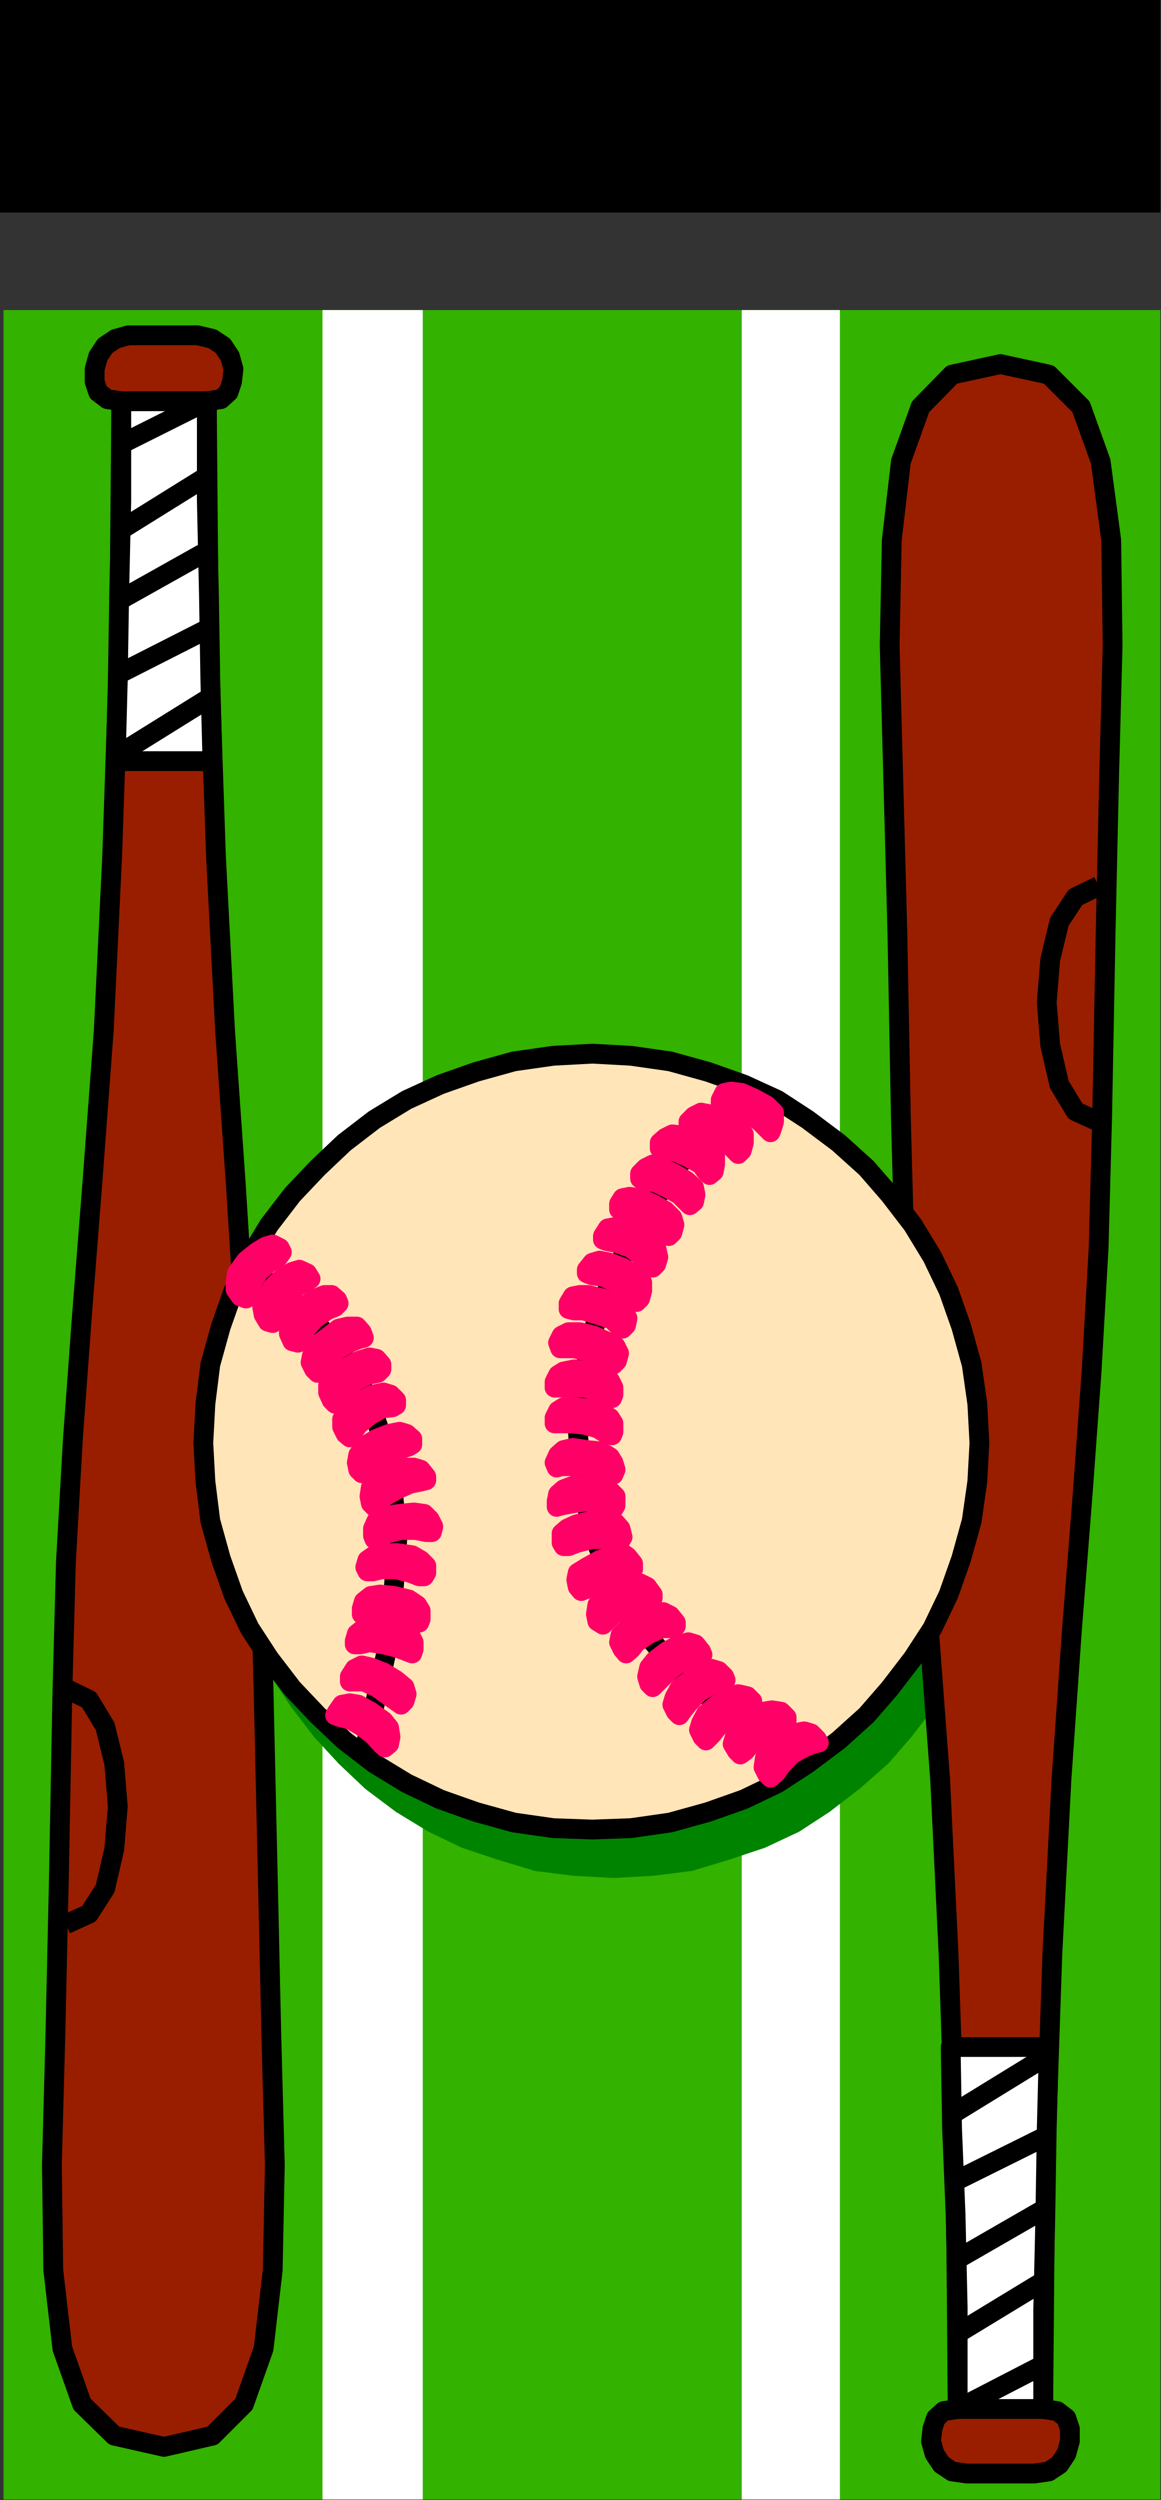 <?xml version="1.0" encoding="UTF-8" standalone="no"?>
<svg
   xmlns:ooo="http://xml.openoffice.org/svg/export"
   xmlns:dc="http://purl.org/dc/elements/1.1/"
   xmlns:cc="http://creativecommons.org/ns#"
   xmlns:rdf="http://www.w3.org/1999/02/22-rdf-syntax-ns#"
   xmlns:svg="http://www.w3.org/2000/svg"
   xmlns="http://www.w3.org/2000/svg"
   xmlns:sodipodi="http://sodipodi.sourceforge.net/DTD/sodipodi-0.dtd"
   xmlns:inkscape="http://www.inkscape.org/namespaces/inkscape"
   version="1.2"
   width="16.56mm"
   height="35.64mm"
   viewBox="0 0 1656 3564"
   preserveAspectRatio="xMidYMid"
   xml:space="preserve"
   id="svg273"
   sodipodi:docname="basebal3.svg"
   style="fill-rule:evenodd;stroke-width:28.222;stroke-linejoin:round"
   inkscape:version="0.92.5 (2060ec1f9f, 2020-04-08)"><rect x="0" y="0" width="1656" height="3564" fill="#333333" stroke="none"/><sodipodi:namedview
   pagecolor="#ffffff"
   bordercolor="#666666"
   borderopacity="1"
   objecttolerance="10"
   gridtolerance="10"
   guidetolerance="10"
   inkscape:pageopacity="0"
   inkscape:pageshadow="2"
   inkscape:window-width="664"
   inkscape:window-height="487"
   id="namedview275"
   showgrid="false"
   inkscape:zoom="0.2102413"
   inkscape:cx="31.294489"
   inkscape:cy="67.351179"
   inkscape:window-x="0"
   inkscape:window-y="0"
   inkscape:window-maximized="0"
   inkscape:current-layer="svg273" />
 <defs
   class="ClipPathGroup"
   id="defs8">
  <clipPath
   id="presentation_clip_path"
   clipPathUnits="userSpaceOnUse">
   <rect
   x="0"
   y="0"
   width="21000"
   height="29700"
   id="rect2" />
  </clipPath>
  <clipPath
   id="presentation_clip_path_shrink"
   clipPathUnits="userSpaceOnUse">
   <rect
   x="21"
   y="29"
   width="20958"
   height="29641"
   id="rect5" />
  </clipPath>
 </defs>
 <defs
   class="TextShapeIndex"
   id="defs12">
  <g
   ooo:slide="id1"
   ooo:id-list="id3"
   id="g10" />
 </defs>
 <defs
   class="EmbeddedBulletChars"
   id="defs44">
  <g
   id="bullet-char-template-57356"
   transform="matrix(4.8828125e-4,0,0,-4.8828125e-4,0,0)">
   <path
   d="M 580,1141 1163,571 580,0 -4,571 Z"
   id="path14"
   inkscape:connector-curvature="0" />
  </g>
  <g
   id="bullet-char-template-57354"
   transform="matrix(4.8828125e-4,0,0,-4.8828125e-4,0,0)">
   <path
   d="M 8,1128 H 1137 V 0 H 8 Z"
   id="path17"
   inkscape:connector-curvature="0" />
  </g>
  <g
   id="bullet-char-template-10146"
   transform="matrix(4.8828125e-4,0,0,-4.8828125e-4,0,0)">
   <path
   d="M 174,0 602,739 174,1481 1456,739 Z M 1358,739 309,1346 659,739 Z"
   id="path20"
   inkscape:connector-curvature="0" />
  </g>
  <g
   id="bullet-char-template-10132"
   transform="matrix(4.8828125e-4,0,0,-4.8828125e-4,0,0)">
   <path
   d="M 2015,739 1276,0 H 717 l 543,543 H 174 v 393 h 1086 l -543,545 h 557 z"
   id="path23"
   inkscape:connector-curvature="0" />
  </g>
  <g
   id="bullet-char-template-10007"
   transform="matrix(4.8828125e-4,0,0,-4.8828125e-4,0,0)">
   <path
   d="m 0,-2 c -7,16 -16,29 -25,39 l 381,530 c -94,256 -141,385 -141,387 0,25 13,38 40,38 9,0 21,-2 34,-5 21,4 42,12 65,25 l 27,-13 111,-251 280,301 64,-25 24,25 c 21,-10 41,-24 62,-43 C 886,937 835,863 770,784 769,783 710,716 594,584 L 774,223 c 0,-27 -21,-55 -63,-84 l 16,-20 C 717,90 699,76 672,76 641,76 570,178 457,381 L 164,-76 c -22,-34 -53,-51 -92,-51 -42,0 -63,17 -64,51 -7,9 -10,24 -10,44 0,9 1,19 2,30 z"
   id="path26"
   inkscape:connector-curvature="0" />
  </g>
  <g
   id="bullet-char-template-10004"
   transform="matrix(4.8828125e-4,0,0,-4.8828125e-4,0,0)">
   <path
   d="M 285,-33 C 182,-33 111,30 74,156 52,228 41,333 41,471 c 0,78 14,145 41,201 34,71 87,106 158,106 53,0 88,-31 106,-94 l 23,-176 c 8,-64 28,-97 59,-98 l 735,706 c 11,11 33,17 66,17 42,0 63,-15 63,-46 V 965 c 0,-36 -10,-64 -30,-84 L 442,47 C 390,-6 338,-33 285,-33 Z"
   id="path29"
   inkscape:connector-curvature="0" />
  </g>
  <g
   id="bullet-char-template-9679"
   transform="matrix(4.8828125e-4,0,0,-4.8828125e-4,0,0)">
   <path
   d="M 813,0 C 632,0 489,54 383,161 276,268 223,411 223,592 c 0,181 53,324 160,431 106,107 249,161 430,161 179,0 323,-54 432,-161 108,-107 162,-251 162,-431 0,-180 -54,-324 -162,-431 C 1136,54 992,0 813,0 Z"
   id="path32"
   inkscape:connector-curvature="0" />
  </g>
  <g
   id="bullet-char-template-8226"
   transform="matrix(4.8828125e-4,0,0,-4.8828125e-4,0,0)">
   <path
   d="m 346,457 c -73,0 -137,26 -191,78 -54,51 -81,114 -81,188 0,73 27,136 81,188 54,52 118,78 191,78 73,0 134,-26 185,-79 51,-51 77,-114 77,-187 0,-75 -25,-137 -76,-188 -50,-52 -112,-78 -186,-78 z"
   id="path35"
   inkscape:connector-curvature="0" />
  </g>
  <g
   id="bullet-char-template-8211"
   transform="matrix(4.8828125e-4,0,0,-4.8828125e-4,0,0)">
   <path
   d="M -4,459 H 1135 V 606 H -4 Z"
   id="path38"
   inkscape:connector-curvature="0" />
  </g>
  <g
   id="bullet-char-template-61548"
   transform="matrix(4.8828125e-4,0,0,-4.8828125e-4,0,0)">
   <path
   d="m 173,740 c 0,163 58,303 173,419 116,115 255,173 419,173 163,0 302,-58 418,-173 116,-116 174,-256 174,-419 0,-163 -58,-303 -174,-418 C 1067,206 928,148 765,148 601,148 462,206 346,322 231,437 173,577 173,740 Z"
   id="path41"
   inkscape:connector-curvature="0" />
  </g>
 </defs>
 <g
   id="g49"
   transform="translate(-9672,-13068)">
  <g
   id="id2"
   class="Master_Slide">
   <g
   id="bg-id2"
   class="Background" />
   <g
   id="bo-id2"
   class="BackgroundObjects" />
  </g>
 </g>
 <g
   class="SlideGroup"
   id="g271"
   transform="translate(-9672,-13068)">
  <g
   id="g269">
   <g
   id="container-id1">
    <g
   id="id1"
   class="Slide"
   clip-path="url(#presentation_clip_path)">
     <g
   class="Page"
   id="g265">
      <g
   class="Graphic"
   id="g263">
       <g
   id="id3">
        <rect
   class="BoundingBox"
   x="9672"
   y="13068"
   width="1656"
   height="3564"
   id="rect51"
   style="fill:none;stroke:none" />
        <defs
   id="defs56">
         <clipPath
   id="clip_path_1"
   clipPathUnits="userSpaceOnUse">
          <path
   d="m 9672,13068 h 1655 v 3563 H 9672 Z"
   id="path53"
   inkscape:connector-curvature="0" />
         </clipPath>
        </defs>
        <g
   clip-path="url(#clip_path_1)"
   id="g260">
         <path
   d="m 11328,13510 v 3122 H 9677 v -3122 z"
   id="path58"
   inkscape:connector-curvature="0"
   style="fill:#33b200;stroke:none" />
         <path
   d="m 10275,13510 v 3122 h -143 v -3122 z"
   id="path60"
   inkscape:connector-curvature="0"
   style="fill:#ffffff;stroke:none" />
         <path
   d="m 10870,13510 v 3122 h -140 v -3122 z"
   id="path62"
   inkscape:connector-curvature="0"
   style="fill:#ffffff;stroke:none" />
         <path
   d="m 9954,13546 21,5 15,10 10,15 5,18 -2,18 -5,15 -11,10 -20,3 3,353 10,295 13,249 15,214 12,191 16,177 7,176 5,185 6,265 5,224 5,185 -3,150 -13,112 -28,79 -45,45 -69,16 -71,-16 -46,-45 -28,-79 -13,-112 -2,-150 5,-185 5,-224 5,-265 5,-185 10,-176 13,-177 15,-191 16,-214 12,-249 10,-295 3,-353 -20,-3 -13,-10 -5,-15 v -18 l 5,-18 10,-15 15,-10 18,-5 z"
   id="path64"
   inkscape:connector-curvature="0"
   style="fill:#991e00;stroke:none" />
         <path
   d="m 9954,13546 v 0 l 21,5 15,10 10,15 5,18 v 0 l -2,18 -5,15 -11,10 -20,3 v 0 l 3,353 10,295 13,249 15,214 12,191 16,177 7,176 5,185 v 0 l 6,265 5,224 5,185 -3,150 -13,112 -28,79 -45,45 -69,16 v 0 l -71,-16 -46,-45 -28,-79 -13,-112 -2,-150 5,-185 5,-224 5,-265 v 0 l 5,-185 10,-176 13,-177 15,-191 16,-214 12,-249 10,-295 3,-353 v 0 l -20,-3 -13,-10 -5,-15 v -18 0 l 5,-18 10,-15 15,-10 18,-5 z"
   id="path66"
   inkscape:connector-curvature="0"
   style="fill:none;stroke:#000000" />
         <path
   d="m 9766,15475 v 0 l 33,16 23,38 13,53 5,61 -5,61 -13,56 -23,36 -33,15"
   id="path68"
   inkscape:connector-curvature="0"
   style="fill:none;stroke:#000000" />
         <path
   d="m 9837,14153 3,-114 2,-124 3,-133 v -142 h 122 v 142 l 3,133 2,122 3,116 z"
   id="path70"
   inkscape:connector-curvature="0"
   style="fill:#ffffff;stroke:none" />
         <path
   d="m 9837,14153 v 0 l 3,-114 2,-124 3,-133 v -142 h 122 v 0 142 l 3,133 2,122 3,116 z"
   id="path72"
   inkscape:connector-curvature="0"
   style="fill:none;stroke:#000000" />
         <path
   d="m 9967,13640 -122,61"
   id="path74"
   inkscape:connector-curvature="0"
   style="fill:none;stroke:#000000" />
         <path
   d="m 9967,13747 -127,79"
   id="path76"
   inkscape:connector-curvature="0"
   style="fill:none;stroke:#000000" />
         <path
   d="m 9972,13851 -132,74"
   id="path78"
   inkscape:connector-curvature="0"
   style="fill:none;stroke:#000000" />
         <path
   d="m 9967,13965 -130,66"
   id="path80"
   inkscape:connector-curvature="0"
   style="fill:none;stroke:#000000" />
         <path
   d="m 9972,14062 -127,79"
   id="path82"
   inkscape:connector-curvature="0"
   style="fill:none;stroke:#000000" />
         <path
   d="m 10547,15745 56,-3 56,-7 53,-16 51,-17 49,-23 43,-28 43,-33 41,-36 33,-38 33,-43 28,-43 23,-49 18,-51 15,-53 8,-56 2,-56 -2,-56 -8,-56 -15,-53 -18,-51 -23,-48 -28,-43 -33,-44 -33,-40 -41,-33 -43,-33 -43,-28 -49,-23 -51,-18 -53,-15 -56,-8 -56,-2 -56,2 -56,8 -53,15 -51,18 -48,23 -46,28 -44,33 -38,33 -35,40 -33,44 -28,43 -23,48 -18,51 -15,53 -8,56 -2,56 2,56 8,56 15,53 18,51 23,49 28,43 33,43 35,38 38,36 44,33 46,28 48,23 51,17 53,16 56,7 z"
   id="path84"
   inkscape:connector-curvature="0"
   style="fill:#008400;stroke:none" />
         <path
   d="m 11051,16594 -21,-3 -15,-10 -10,-15 -5,-18 2,-18 5,-15 11,-10 20,-3 -3,-353 -10,-295 -12,-249 -16,-214 -12,-190 -16,-178 -7,-176 -5,-185 -5,-264 -6,-224 -5,-186 3,-150 13,-112 28,-78 45,-46 69,-15 69,15 46,46 28,78 15,112 2,150 -5,186 -5,224 -5,264 -5,185 -10,176 -13,178 -15,190 -15,214 -13,249 -10,295 -3,353 20,3 13,10 5,15 v 18 l -5,18 -10,15 -15,10 -21,3 z"
   id="path86"
   inkscape:connector-curvature="0"
   style="fill:#991e00;stroke:none" />
         <path
   d="m 11051,16594 v 0 l -21,-3 -15,-10 -10,-15 -5,-18 v 0 l 2,-18 5,-15 11,-10 20,-3 v 0 l -3,-353 -10,-295 -12,-249 -16,-214 -12,-190 -16,-178 -7,-176 -5,-185 v 0 l -5,-264 -6,-224 -5,-186 3,-150 13,-112 28,-78 45,-46 69,-15 v 0 l 69,15 46,46 28,78 15,112 2,150 -5,186 -5,224 -5,264 v 0 l -5,185 -10,176 -13,178 -15,190 -15,214 -13,249 -10,295 -3,353 v 0 l 20,3 13,10 5,15 v 18 0 l -5,18 -10,15 -15,10 -21,3 z"
   id="path88"
   inkscape:connector-curvature="0"
   style="fill:none;stroke:#000000" />
         <path
   d="m 11168,15986 -3,117 -2,125 -3,132 v 142 h -122 v -145 l -3,-132 -5,-122 -2,-117 z"
   id="path90"
   inkscape:connector-curvature="0"
   style="fill:#ffffff;stroke:none" />
         <path
   d="m 11168,15986 v 0 l -3,117 -2,125 -3,132 v 142 h -122 v 0 -145 l -3,-132 -5,-122 -2,-117 z"
   id="path92"
   inkscape:connector-curvature="0"
   style="fill:none;stroke:#000000" />
         <path
   d="m 11038,16502 122,-63"
   id="path94"
   inkscape:connector-curvature="0"
   style="fill:none;stroke:#000000" />
         <path
   d="m 11035,16396 130,-79"
   id="path96"
   inkscape:connector-curvature="0"
   style="fill:none;stroke:#000000" />
         <path
   d="m 11033,16291 132,-76"
   id="path98"
   inkscape:connector-curvature="0"
   style="fill:none;stroke:#000000" />
         <path
   d="m 11035,16177 133,-66"
   id="path100"
   inkscape:connector-curvature="0"
   style="fill:none;stroke:#000000" />
         <path
   d="m 11033,16080 127,-78"
   id="path102"
   inkscape:connector-curvature="0"
   style="fill:none;stroke:#000000" />
         <path
   d="m 11239,14667 v 0 l -33,-15 -23,-38 -13,-56 -5,-61 5,-61 13,-54 23,-35 33,-16"
   id="path104"
   inkscape:connector-curvature="0"
   style="fill:none;stroke:#000000" />
         <path
   d="m 9962,15125 3,-56 7,-56 15,-54 18,-51 23,-48 28,-46 33,-43 36,-38 38,-36 43,-33 46,-28 48,-22 51,-18 54,-15 56,-8 56,-3 55,3 56,8 54,15 51,18 48,22 43,28 44,33 40,36 33,38 33,43 28,46 23,48 18,51 15,54 8,56 3,56 -3,55 -8,56 -15,54 -18,51 -23,48 -28,43 -33,43 -33,38 -40,36 -44,33 -43,28 -48,23 -51,18 -54,15 -56,8 -55,2 -56,-2 -56,-8 -54,-15 -51,-18 -48,-23 -46,-28 -43,-33 -38,-36 -36,-38 -33,-43 -28,-43 -23,-48 -18,-51 -15,-54 -7,-56 z"
   id="path106"
   inkscape:connector-curvature="0"
   style="fill:#ffe5b7;stroke:none" />
         <path
   d="m 10517,15676 v 0 l 55,-2 56,-8 54,-15 51,-18 48,-23 43,-28 44,-33 40,-36 33,-38 33,-43 28,-43 23,-48 18,-51 15,-54 8,-56 3,-55 v 0 l -3,-56 -8,-56 -15,-54 -18,-51 -23,-48 -28,-46 -33,-43 -33,-38 -40,-36 -44,-33 -43,-28 -48,-22 -51,-18 -54,-15 -56,-8 -55,-3 v 0 l -56,3 -56,8 -54,15 -51,18 -48,22 -46,28 -43,33 -38,36 -36,38 -33,43 -28,46 -23,48 -18,51 -15,54 -7,56 -3,56 v 0 l 3,55 7,56 15,54 18,51 23,48 28,43 33,43 36,38 38,36 43,33 46,28 48,23 51,18 54,15 56,8 z"
   id="path108"
   inkscape:connector-curvature="0"
   style="fill:none;stroke:#000000" />
         <path
   d="m 10028,14878 v 0 l 38,25 44,36 45,51 41,68 31,87 12,112 -10,140 -38,170"
   id="path110"
   inkscape:connector-curvature="0"
   style="fill:none;stroke:#000000" />
         <path
   d="m 10758,14636 v 0 l -38,21 -38,30 -41,41 -35,51 -34,56 -30,61 -23,66 -15,71 -8,71 5,74 16,74 28,73 45,69 59,66 76,61 97,53"
   id="path112"
   inkscape:connector-curvature="0"
   style="fill:none;stroke:#000000" />
         <path
   d="m 10654,14718 18,10 7,10 5,5 6,-5 2,-10 v -13 l -10,-10 -18,-10 -18,-8 -15,-2 -10,5 -8,7 v 8 l 8,3 15,2 z"
   id="path114"
   inkscape:connector-curvature="0"
   style="fill:#ff0066;stroke:none" />
         <path
   d="m 10654,14718 v 0 l 18,10 7,10 5,5 6,-5 v 0 l 2,-10 v -13 l -10,-10 -18,-10 v 0 l -18,-8 -15,-2 -10,5 -8,7 v 0 8 l 8,3 15,2 z"
   id="path116"
   inkscape:connector-curvature="0"
   style="fill:none;stroke:#ff0066" />
         <path
   d="m 10623,14761 18,10 10,10 5,5 6,-5 2,-10 -2,-10 -11,-10 -17,-10 -18,-8 -13,-5 -10,5 -8,8 v 7 l 5,3 16,2 z"
   id="path118"
   inkscape:connector-curvature="0"
   style="fill:#ff0066;stroke:none" />
         <path
   d="m 10623,14761 v 0 l 18,10 10,10 5,5 6,-5 v 0 l 2,-10 -2,-10 -11,-10 -17,-10 v 0 l -18,-8 -13,-5 -10,5 -8,8 v 0 7 l 5,3 16,2 z"
   id="path120"
   inkscape:connector-curvature="0"
   style="fill:none;stroke:#ff0066" />
         <path
   d="m 10593,14804 18,13 10,8 5,5 5,-5 3,-11 -3,-10 -10,-10 -18,-10 -18,-8 -15,-2 -10,2 -5,8 v 8 l 5,2 15,3 z"
   id="path122"
   inkscape:connector-curvature="0"
   style="fill:#ff0066;stroke:none" />
         <path
   d="m 10593,14804 v 0 l 18,13 10,8 5,5 5,-5 v 0 l 3,-11 -3,-10 -10,-10 -18,-10 v 0 l -18,-8 -15,-2 -10,2 -5,8 v 0 8 l 5,2 15,3 z"
   id="path124"
   inkscape:connector-curvature="0"
   style="fill:none;stroke:#ff0066" />
         <path
   d="m 10572,14847 16,13 10,10 5,5 5,-5 3,-10 -3,-13 -8,-10 -17,-10 -21,-8 -12,-2 -11,2 -7,11 v 5 l 5,2 15,3 z"
   id="path126"
   inkscape:connector-curvature="0"
   style="fill:#ff0066;stroke:none" />
         <path
   d="m 10572,14847 v 0 l 16,13 10,10 5,5 5,-5 v 0 l 3,-10 -3,-13 -8,-10 -17,-10 v 0 l -21,-8 -12,-2 -11,2 -7,11 v 0 5 l 5,2 15,3 z"
   id="path128"
   inkscape:connector-curvature="0"
   style="fill:none;stroke:#ff0066" />
         <path
   d="m 10550,14896 17,12 8,11 5,5 5,-5 3,-11 v -12 l -10,-10 -18,-11 -18,-7 -15,-3 -10,3 -8,10 v 5 l 8,3 15,2 z"
   id="path130"
   inkscape:connector-curvature="0"
   style="fill:#ff0066;stroke:none" />
         <path
   d="m 10550,14896 v 0 l 17,12 8,11 5,5 5,-5 v 0 l 3,-11 v -12 l -10,-10 -18,-11 v 0 l -18,-7 -15,-3 -10,3 -8,10 v 0 5 l 8,3 15,2 z"
   id="path132"
   inkscape:connector-curvature="0"
   style="fill:none;stroke:#ff0066" />
         <path
   d="m 10524,14942 21,7 10,10 5,3 5,-5 2,-10 -5,-11 -12,-10 -18,-7 -21,-5 h -12 l -10,2 -6,10 v 8 l 8,2 h 13 z"
   id="path134"
   inkscape:connector-curvature="0"
   style="fill:#ff0066;stroke:none" />
         <path
   d="m 10524,14942 v 0 l 21,7 10,10 5,3 5,-5 v 0 l 2,-10 -5,-11 -12,-10 -18,-7 v 0 l -21,-5 h -12 l -10,2 -6,10 v 0 8 l 8,2 h 13 z"
   id="path136"
   inkscape:connector-curvature="0"
   style="fill:none;stroke:#ff0066" />
         <path
   d="m 10695,14685 15,12 10,11 5,5 5,-5 3,-11 v -12 l -10,-10 -18,-11 -18,-7 -15,-3 -10,5 -8,8 v 5 l 8,3 12,2 z"
   id="path138"
   inkscape:connector-curvature="0"
   style="fill:#ff0066;stroke:none" />
         <path
   d="m 10695,14685 v 0 l 15,12 10,11 5,5 5,-5 v 0 l 3,-11 v -12 l -10,-10 -18,-11 v 0 l -18,-7 -15,-3 -10,5 -8,8 v 0 5 l 8,3 12,2 z"
   id="path140"
   inkscape:connector-curvature="0"
   style="fill:none;stroke:#ff0066" />
         <path
   d="m 10738,14654 18,13 10,10 5,5 2,-5 3,-10 v -13 l -10,-10 -18,-10 -18,-8 -15,-2 -10,2 -5,10 v 6 l 5,2 15,3 z"
   id="path142"
   inkscape:connector-curvature="0"
   style="fill:#ff0066;stroke:none" />
         <path
   d="m 10738,14654 v 0 l 18,13 10,10 5,5 2,-5 v 0 l 3,-10 v -13 l -10,-10 -18,-10 v 0 l -18,-8 -15,-2 -10,2 -5,10 v 0 6 l 5,2 15,3 z"
   id="path144"
   inkscape:connector-curvature="0"
   style="fill:none;stroke:#ff0066" />
         <path
   d="m 10511,14995 21,8 10,7 5,3 5,-5 3,-11 -5,-10 -13,-7 -18,-8 -20,-5 h -16 l -10,5 -5,10 3,8 h 7 13 z"
   id="path146"
   inkscape:connector-curvature="0"
   style="fill:#ff0066;stroke:none" />
         <path
   d="m 10511,14995 v 0 l 21,8 10,7 5,3 5,-5 v 0 l 3,-11 -5,-10 -13,-7 -18,-8 v 0 l -20,-5 h -16 l -10,5 -5,10 v 0 l 3,8 h 7 13 z"
   id="path148"
   inkscape:connector-curvature="0"
   style="fill:none;stroke:#ff0066" />
         <path
   d="m 10506,15046 18,5 13,7 8,3 2,-5 v -10 l -5,-10 -13,-8 -18,-5 -20,-3 -15,3 -8,5 -5,10 v 8 h 8 15 z"
   id="path150"
   inkscape:connector-curvature="0"
   style="fill:#ff0066;stroke:none" />
         <path
   d="m 10506,15046 v 0 l 18,5 13,7 8,3 2,-5 v 0 -10 l -5,-10 -13,-8 -18,-5 v 0 l -20,-3 -15,3 -8,5 -5,10 v 0 8 h 8 15 z"
   id="path152"
   inkscape:connector-curvature="0"
   style="fill:none;stroke:#ff0066" />
         <path
   d="m 10506,15099 18,5 13,8 8,2 2,-5 v -12 l -5,-8 -13,-8 -18,-5 -20,-2 h -15 l -8,5 -5,10 v 8 h 8 15 z"
   id="path154"
   inkscape:connector-curvature="0"
   style="fill:#ff0066;stroke:none" />
         <path
   d="m 10506,15099 v 0 l 18,5 13,8 8,2 2,-5 v 0 -12 l -5,-8 -13,-8 -18,-5 v 0 l -20,-2 h -15 l -8,5 -5,10 v 0 8 h 8 15 z"
   id="path156"
   inkscape:connector-curvature="0"
   style="fill:none;stroke:#ff0066" />
         <path
   d="m 10506,15158 21,5 12,5 8,2 3,-7 -3,-10 -5,-8 -13,-8 -20,-2 -20,-3 -13,3 -8,7 -5,11 3,7 7,-2 h 13 z"
   id="path158"
   inkscape:connector-curvature="0"
   style="fill:#ff0066;stroke:none" />
         <path
   d="m 10506,15158 v 0 l 21,5 12,5 8,2 3,-7 v 0 l -3,-10 -5,-8 -13,-8 -20,-2 v 0 l -20,-3 -13,3 -8,7 -5,11 v 0 l 3,7 7,-2 h 13 z"
   id="path160"
   inkscape:connector-curvature="0"
   style="fill:none;stroke:#ff0066" />
         <path
   d="m 10509,15208 20,6 13,5 h 5 l 3,-5 v -13 l -8,-8 -13,-5 -20,-2 h -20 l -13,5 -8,7 -2,10 v 8 l 7,-2 16,-3 z"
   id="path162"
   inkscape:connector-curvature="0"
   style="fill:#ff0066;stroke:none" />
         <path
   d="m 10509,15208 v 0 l 20,6 13,5 h 5 l 3,-5 v 0 -13 l -8,-8 -13,-5 -20,-2 v 0 h -20 l -13,5 -8,7 -2,10 v 0 8 l 7,-2 16,-3 z"
   id="path164"
   inkscape:connector-curvature="0"
   style="fill:none;stroke:#ff0066" />
         <path
   d="m 10517,15262 h 20 l 13,2 h 7 l 3,-5 -3,-12 -7,-8 -16,-3 h -20 l -20,5 -13,6 -8,7 v 13 l 3,5 h 7 l 13,-5 z"
   id="path166"
   inkscape:connector-curvature="0"
   style="fill:#ff0066;stroke:none" />
         <path
   d="m 10517,15262 v 0 h 20 l 13,2 h 7 l 3,-5 v 0 l -3,-12 -7,-8 -16,-3 h -20 v 0 l -20,5 -13,6 -8,7 v 13 0 l 3,5 h 7 l 13,-5 z"
   id="path168"
   inkscape:connector-curvature="0"
   style="fill:none;stroke:#ff0066" />
         <path
   d="m 10537,15313 18,-5 15,-3 h 5 v -8 l -8,-10 -7,-5 -13,3 -20,7 -18,10 -13,8 -2,10 2,10 5,6 8,-3 10,-10 z"
   id="path170"
   inkscape:connector-curvature="0"
   style="fill:#ff0066;stroke:none" />
         <path
   d="m 10537,15313 v 0 l 18,-5 15,-3 h 5 v -8 0 l -8,-10 -7,-5 -13,3 -20,7 v 0 l -18,10 -13,8 -2,10 2,10 v 0 l 5,6 8,-3 10,-10 z"
   id="path172"
   inkscape:connector-curvature="0"
   style="fill:none;stroke:#ff0066" />
         <path
   d="m 10565,15356 18,-8 h 15 l 5,-2 v -5 l -8,-11 -10,-5 -15,3 -18,8 -18,10 -10,10 -2,13 2,10 8,5 5,-5 10,-10 z"
   id="path174"
   inkscape:connector-curvature="0"
   style="fill:#ff0066;stroke:none" />
         <path
   d="m 10565,15356 v 0 l 18,-8 h 15 l 5,-2 v -5 0 l -8,-11 -10,-5 -15,3 -18,8 v 0 l -18,10 -10,10 -2,13 2,10 v 0 l 8,5 5,-5 10,-10 z"
   id="path176"
   inkscape:connector-curvature="0"
   style="fill:none;stroke:#ff0066" />
         <path
   d="m 10598,15397 18,-8 h 15 l 5,-3 v -5 l -8,-10 -10,-5 -12,3 -21,7 -18,13 -10,10 -2,10 5,10 5,6 7,-6 8,-10 z"
   id="path178"
   inkscape:connector-curvature="0"
   style="fill:#ff0066;stroke:none" />
         <path
   d="m 10598,15397 v 0 l 18,-8 h 15 l 5,-3 v -5 0 l -8,-10 -10,-5 -12,3 -21,7 v 0 l -18,13 -10,10 -2,10 5,10 v 0 l 5,6 7,-6 8,-10 z"
   id="path180"
   inkscape:connector-curvature="0"
   style="fill:none;stroke:#ff0066" />
         <path
   d="m 10636,15442 18,-10 15,-2 5,-3 -2,-5 -8,-10 -10,-3 -13,3 -18,10 -17,13 -8,10 -3,13 3,10 5,5 8,-8 10,-10 z"
   id="path182"
   inkscape:connector-curvature="0"
   style="fill:#ff0066;stroke:none" />
         <path
   d="m 10636,15442 v 0 l 18,-10 15,-2 5,-3 -2,-5 v 0 l -8,-10 -10,-3 -13,3 -18,10 v 0 l -17,13 -8,10 -3,13 3,10 v 0 l 5,5 8,-8 10,-10 z"
   id="path184"
   inkscape:connector-curvature="0"
   style="fill:none;stroke:#ff0066" />
         <path
   d="m 10669,15480 18,-10 15,-5 5,-2 -2,-5 -8,-8 -10,-3 -13,5 -18,11 -15,12 -7,13 -3,10 5,10 5,5 5,-7 8,-10 z"
   id="path186"
   inkscape:connector-curvature="0"
   style="fill:#ff0066;stroke:none" />
         <path
   d="m 10669,15480 v 0 l 18,-10 15,-5 5,-2 -2,-5 v 0 l -8,-8 -10,-3 -13,5 -18,11 v 0 l -15,12 -7,13 -3,10 5,10 v 0 l 5,5 5,-7 8,-10 z"
   id="path188"
   inkscape:connector-curvature="0"
   style="fill:none;stroke:#ff0066" />
         <path
   d="m 10710,15516 18,-10 12,-5 5,-3 v -5 l -7,-7 -13,-3 -13,5 -17,10 -16,13 -7,13 -3,10 5,10 5,5 8,-8 8,-10 z"
   id="path190"
   inkscape:connector-curvature="0"
   style="fill:#ff0066;stroke:none" />
         <path
   d="m 10710,15516 v 0 l 18,-10 12,-5 5,-3 v -5 0 l -7,-7 -13,-3 -13,5 -17,10 v 0 l -16,13 -7,13 -3,10 5,10 v 0 l 5,5 8,-8 8,-10 z"
   id="path192"
   inkscape:connector-curvature="0"
   style="fill:none;stroke:#ff0066" />
         <path
   d="m 10758,15539 18,-10 13,-5 5,-3 v -5 l -8,-8 -13,-2 -12,2 -18,11 -15,12 -8,13 -3,10 6,10 5,5 7,-5 8,-10 z"
   id="path194"
   inkscape:connector-curvature="0"
   style="fill:#ff0066;stroke:none" />
         <path
   d="m 10758,15539 v 0 l 18,-10 13,-5 5,-3 v -5 0 l -8,-8 -13,-2 -12,2 -18,11 v 0 l -15,12 -8,13 -3,10 6,10 v 0 l 5,5 7,-5 8,-10 z"
   id="path196"
   inkscape:connector-curvature="0"
   style="fill:none;stroke:#ff0066" />
         <path
   d="m 10041,14881 -10,17 -5,13 -3,8 -8,-3 -7,-10 v -10 l 2,-13 13,-18 15,-12 13,-8 10,-3 10,5 3,6 -5,7 -13,8 z"
   id="path198"
   inkscape:connector-curvature="0"
   style="fill:#ff0066;stroke:none" />
         <path
   d="m 10041,14881 v 0 l -10,17 -5,13 -3,8 -8,-3 v 0 l -7,-10 v -10 l 2,-13 13,-18 v 0 l 15,-12 13,-8 10,-3 10,5 v 0 l 3,6 -5,7 -13,8 z"
   id="path200"
   inkscape:connector-curvature="0"
   style="fill:none;stroke:#ff0066" />
         <path
   d="m 10079,14919 -10,15 -5,13 -3,7 -7,-2 -6,-10 -2,-11 5,-12 10,-16 15,-15 13,-7 10,-3 11,5 5,8 -8,5 -13,7 z"
   id="path202"
   inkscape:connector-curvature="0"
   style="fill:#ff0066;stroke:none" />
         <path
   d="m 10079,14919 v 0 l -10,15 -5,13 -3,7 -7,-2 v 0 l -6,-10 -2,-11 5,-12 10,-16 v 0 l 15,-15 13,-7 10,-3 11,5 v 0 l 5,8 -8,5 -13,7 z"
   id="path204"
   inkscape:connector-curvature="0"
   style="fill:none;stroke:#ff0066" />
         <path
   d="m 10120,14949 -13,15 -8,13 -2,5 -8,-2 -5,-11 v -10 l 5,-12 15,-16 18,-12 13,-5 h 10 l 8,7 2,5 -5,5 -12,5 z"
   id="path206"
   inkscape:connector-curvature="0"
   style="fill:#ff0066;stroke:none" />
         <path
   d="m 10120,14949 v 0 l -13,15 -8,13 -2,5 -8,-2 v 0 l -5,-11 v -10 l 5,-12 15,-16 v 0 l 18,-12 13,-5 h 10 l 8,7 v 0 l 2,5 -5,5 -12,5 z"
   id="path208"
   inkscape:connector-curvature="0"
   style="fill:none;stroke:#ff0066" />
         <path
   d="m 10153,14992 -15,16 -8,10 -5,7 -5,-5 -5,-10 2,-10 5,-13 16,-12 17,-13 13,-3 h 13 l 7,8 3,8 -8,2 -12,5 z"
   id="path210"
   inkscape:connector-curvature="0"
   style="fill:#ff0066;stroke:none" />
         <path
   d="m 10153,14992 v 0 l -15,16 -8,10 -5,7 -5,-5 v 0 l -5,-10 2,-10 5,-13 16,-12 v 0 l 17,-13 13,-3 h 13 l 7,8 v 0 l 3,8 -8,2 -12,5 z"
   id="path212"
   inkscape:connector-curvature="0"
   style="fill:none;stroke:#ff0066" />
         <path
   d="m 10178,15038 -15,13 -8,10 -5,8 -5,-5 -5,-11 v -10 l 10,-13 15,-12 18,-10 16,-5 10,2 7,8 v 7 l -5,5 -15,3 z"
   id="path214"
   inkscape:connector-curvature="0"
   style="fill:#ff0066;stroke:none" />
         <path
   d="m 10178,15038 v 0 l -15,13 -8,10 -5,8 -5,-5 v 0 l -5,-11 v -10 l 10,-13 15,-12 v 0 l 18,-10 16,-5 10,2 7,8 v 0 7 l -5,5 -15,3 z"
   id="path216"
   inkscape:connector-curvature="0"
   style="fill:none;stroke:#ff0066" />
         <path
   d="m 10199,15086 -16,13 -7,10 -5,8 -6,-5 -5,-10 v -11 l 11,-12 15,-13 18,-10 15,-3 10,3 8,8 v 7 l -5,3 -16,2 z"
   id="path218"
   inkscape:connector-curvature="0"
   style="fill:#ff0066;stroke:none" />
         <path
   d="m 10199,15086 v 0 l -16,13 -7,10 -5,8 -6,-5 v 0 l -5,-10 v -11 l 11,-12 15,-13 v 0 l 18,-10 15,-3 10,3 8,8 v 0 7 l -5,3 -16,2 z"
   id="path220"
   inkscape:connector-curvature="0"
   style="fill:none;stroke:#ff0066" />
         <path
   d="m 10219,15142 -15,13 -11,8 -5,5 -5,-5 -2,-10 2,-11 8,-12 18,-11 18,-7 15,-3 10,3 8,7 v 8 l -5,3 -16,5 z"
   id="path222"
   inkscape:connector-curvature="0"
   style="fill:#ff0066;stroke:none" />
         <path
   d="m 10219,15142 v 0 l -15,13 -11,8 -5,5 -5,-5 v 0 l -2,-10 2,-11 8,-12 18,-11 v 0 l 18,-7 15,-3 10,3 8,7 v 0 8 l -5,3 -16,5 z"
   id="path224"
   inkscape:connector-curvature="0"
   style="fill:none;stroke:#ff0066" />
         <path
   d="m 10239,15191 -18,10 -10,10 -5,5 -5,-5 -2,-10 2,-13 10,-10 18,-10 18,-8 h 15 l 10,3 8,10 v 5 l -8,2 -15,3 z"
   id="path226"
   inkscape:connector-curvature="0"
   style="fill:#ff0066;stroke:none" />
         <path
   d="m 10239,15191 v 0 l -18,10 -10,10 -5,5 -5,-5 v 0 l -2,-10 2,-13 10,-10 18,-10 v 0 l 18,-8 h 15 l 10,3 8,10 v 0 5 l -8,2 -15,3 z"
   id="path228"
   inkscape:connector-curvature="0"
   style="fill:none;stroke:#ff0066" />
         <path
   d="m 10244,15249 -20,5 -10,5 -8,3 -2,-5 v -10 l 5,-11 12,-7 21,-3 20,-2 15,2 8,8 5,10 -2,8 h -8 l -15,-3 z"
   id="path230"
   inkscape:connector-curvature="0"
   style="fill:#ff0066;stroke:none" />
         <path
   d="m 10244,15249 v 0 l -20,5 -10,5 -8,3 -2,-5 v 0 -10 l 5,-11 12,-7 21,-3 v 0 l 20,-2 15,2 8,8 5,10 v 0 l -2,8 h -8 l -15,-3 z"
   id="path232"
   inkscape:connector-curvature="0"
   style="fill:none;stroke:#ff0066" />
         <path
   d="m 10229,15366 h -20 l -13,3 h -8 v -8 l 3,-10 10,-8 13,-2 20,2 21,5 12,8 5,8 v 12 l -2,5 -8,-2 -13,-5 z"
   id="path234"
   inkscape:connector-curvature="0"
   style="fill:#ff0066;stroke:none" />
         <path
   d="m 10229,15366 v 0 h -20 l -13,3 h -8 v -8 0 l 3,-10 10,-8 13,-2 20,2 v 0 l 21,5 12,8 5,8 v 12 0 l -2,5 -8,-2 -13,-5 z"
   id="path236"
   inkscape:connector-curvature="0"
   style="fill:none;stroke:#ff0066" />
         <path
   d="m 10219,15412 -20,-3 -13,3 h -8 v -5 l 3,-10 10,-8 13,-3 20,3 20,5 13,5 5,10 v 10 l -2,6 -8,-3 -13,-5 z"
   id="path238"
   inkscape:connector-curvature="0"
   style="fill:#ff0066;stroke:none" />
         <path
   d="m 10219,15412 v 0 l -20,-3 -13,3 h -8 v -5 0 l 3,-10 10,-8 13,-3 20,3 v 0 l 20,5 13,5 5,10 v 10 0 l -2,6 -8,-3 -13,-5 z"
   id="path240"
   inkscape:connector-curvature="0"
   style="fill:none;stroke:#ff0066" />
         <path
   d="m 10209,15473 -18,-8 h -15 -5 v -7 l 7,-11 10,-5 13,3 18,7 18,11 12,10 3,10 -3,10 -5,5 -7,-5 -10,-7 z"
   id="path242"
   inkscape:connector-curvature="0"
   style="fill:#ff0066;stroke:none" />
         <path
   d="m 10209,15473 v 0 l -18,-8 h -15 -5 v -7 0 l 7,-11 10,-5 13,3 18,7 v 0 l 18,11 12,10 3,10 -3,10 v 0 l -5,5 -7,-5 -10,-7 z"
   id="path244"
   inkscape:connector-curvature="0"
   style="fill:none;stroke:#ff0066" />
         <path
   d="m 10188,15529 -17,-10 -13,-3 -8,-3 3,-5 7,-10 11,-2 12,2 18,10 18,13 8,10 2,13 -2,10 -6,5 -7,-7 -10,-11 z"
   id="path246"
   inkscape:connector-curvature="0"
   style="fill:#ff0066;stroke:none" />
         <path
   d="m 10188,15529 v 0 l -17,-10 -13,-3 -8,-3 3,-5 v 0 l 7,-10 11,-2 12,2 18,10 v 0 l 18,13 8,10 2,13 -2,10 v 0 l -6,5 -7,-7 -10,-11 z"
   id="path248"
   inkscape:connector-curvature="0"
   style="fill:none;stroke:#ff0066" />
         <path
   d="m 10801,15569 18,-10 13,-5 8,-2 -3,-5 -8,-8 -10,-3 -15,3 -18,10 -15,13 -8,12 -2,13 5,10 5,5 8,-7 7,-10 z"
   id="path250"
   inkscape:connector-curvature="0"
   style="fill:#ff0066;stroke:none" />
         <path
   d="m 10801,15569 v 0 l 18,-10 13,-5 8,-2 -3,-5 v 0 l -8,-8 -10,-3 -15,3 -18,10 v 0 l -15,13 -8,12 -2,13 5,10 v 0 l 5,5 8,-7 7,-10 z"
   id="path252"
   inkscape:connector-curvature="0"
   style="fill:none;stroke:#ff0066" />
         <path
   d="m 10237,15305 h -21 l -12,3 h -8 l -3,-6 3,-10 10,-7 13,-3 h 20 l 21,3 12,7 8,8 v 10 l -3,5 h -7 l -13,-5 z"
   id="path254"
   inkscape:connector-curvature="0"
   style="fill:#ff0066;stroke:none" />
         <path
   d="m 10237,15305 v 0 h -21 l -12,3 h -8 l -3,-6 v 0 l 3,-10 10,-7 13,-3 h 20 v 0 l 21,3 12,7 8,8 v 10 0 l -3,5 h -7 l -13,-5 z"
   id="path256"
   inkscape:connector-curvature="0"
   style="fill:none;stroke:#ff0066" />
         <path
   d="m 11328,13371 v -303 H 9672 v 303 z"
   id="path258"
   inkscape:connector-curvature="0"
   style="fill:#000000;stroke:none" />
        </g>
       </g>
      </g>
     </g>
    </g>
   </g>
  </g>
 </g>
</svg>